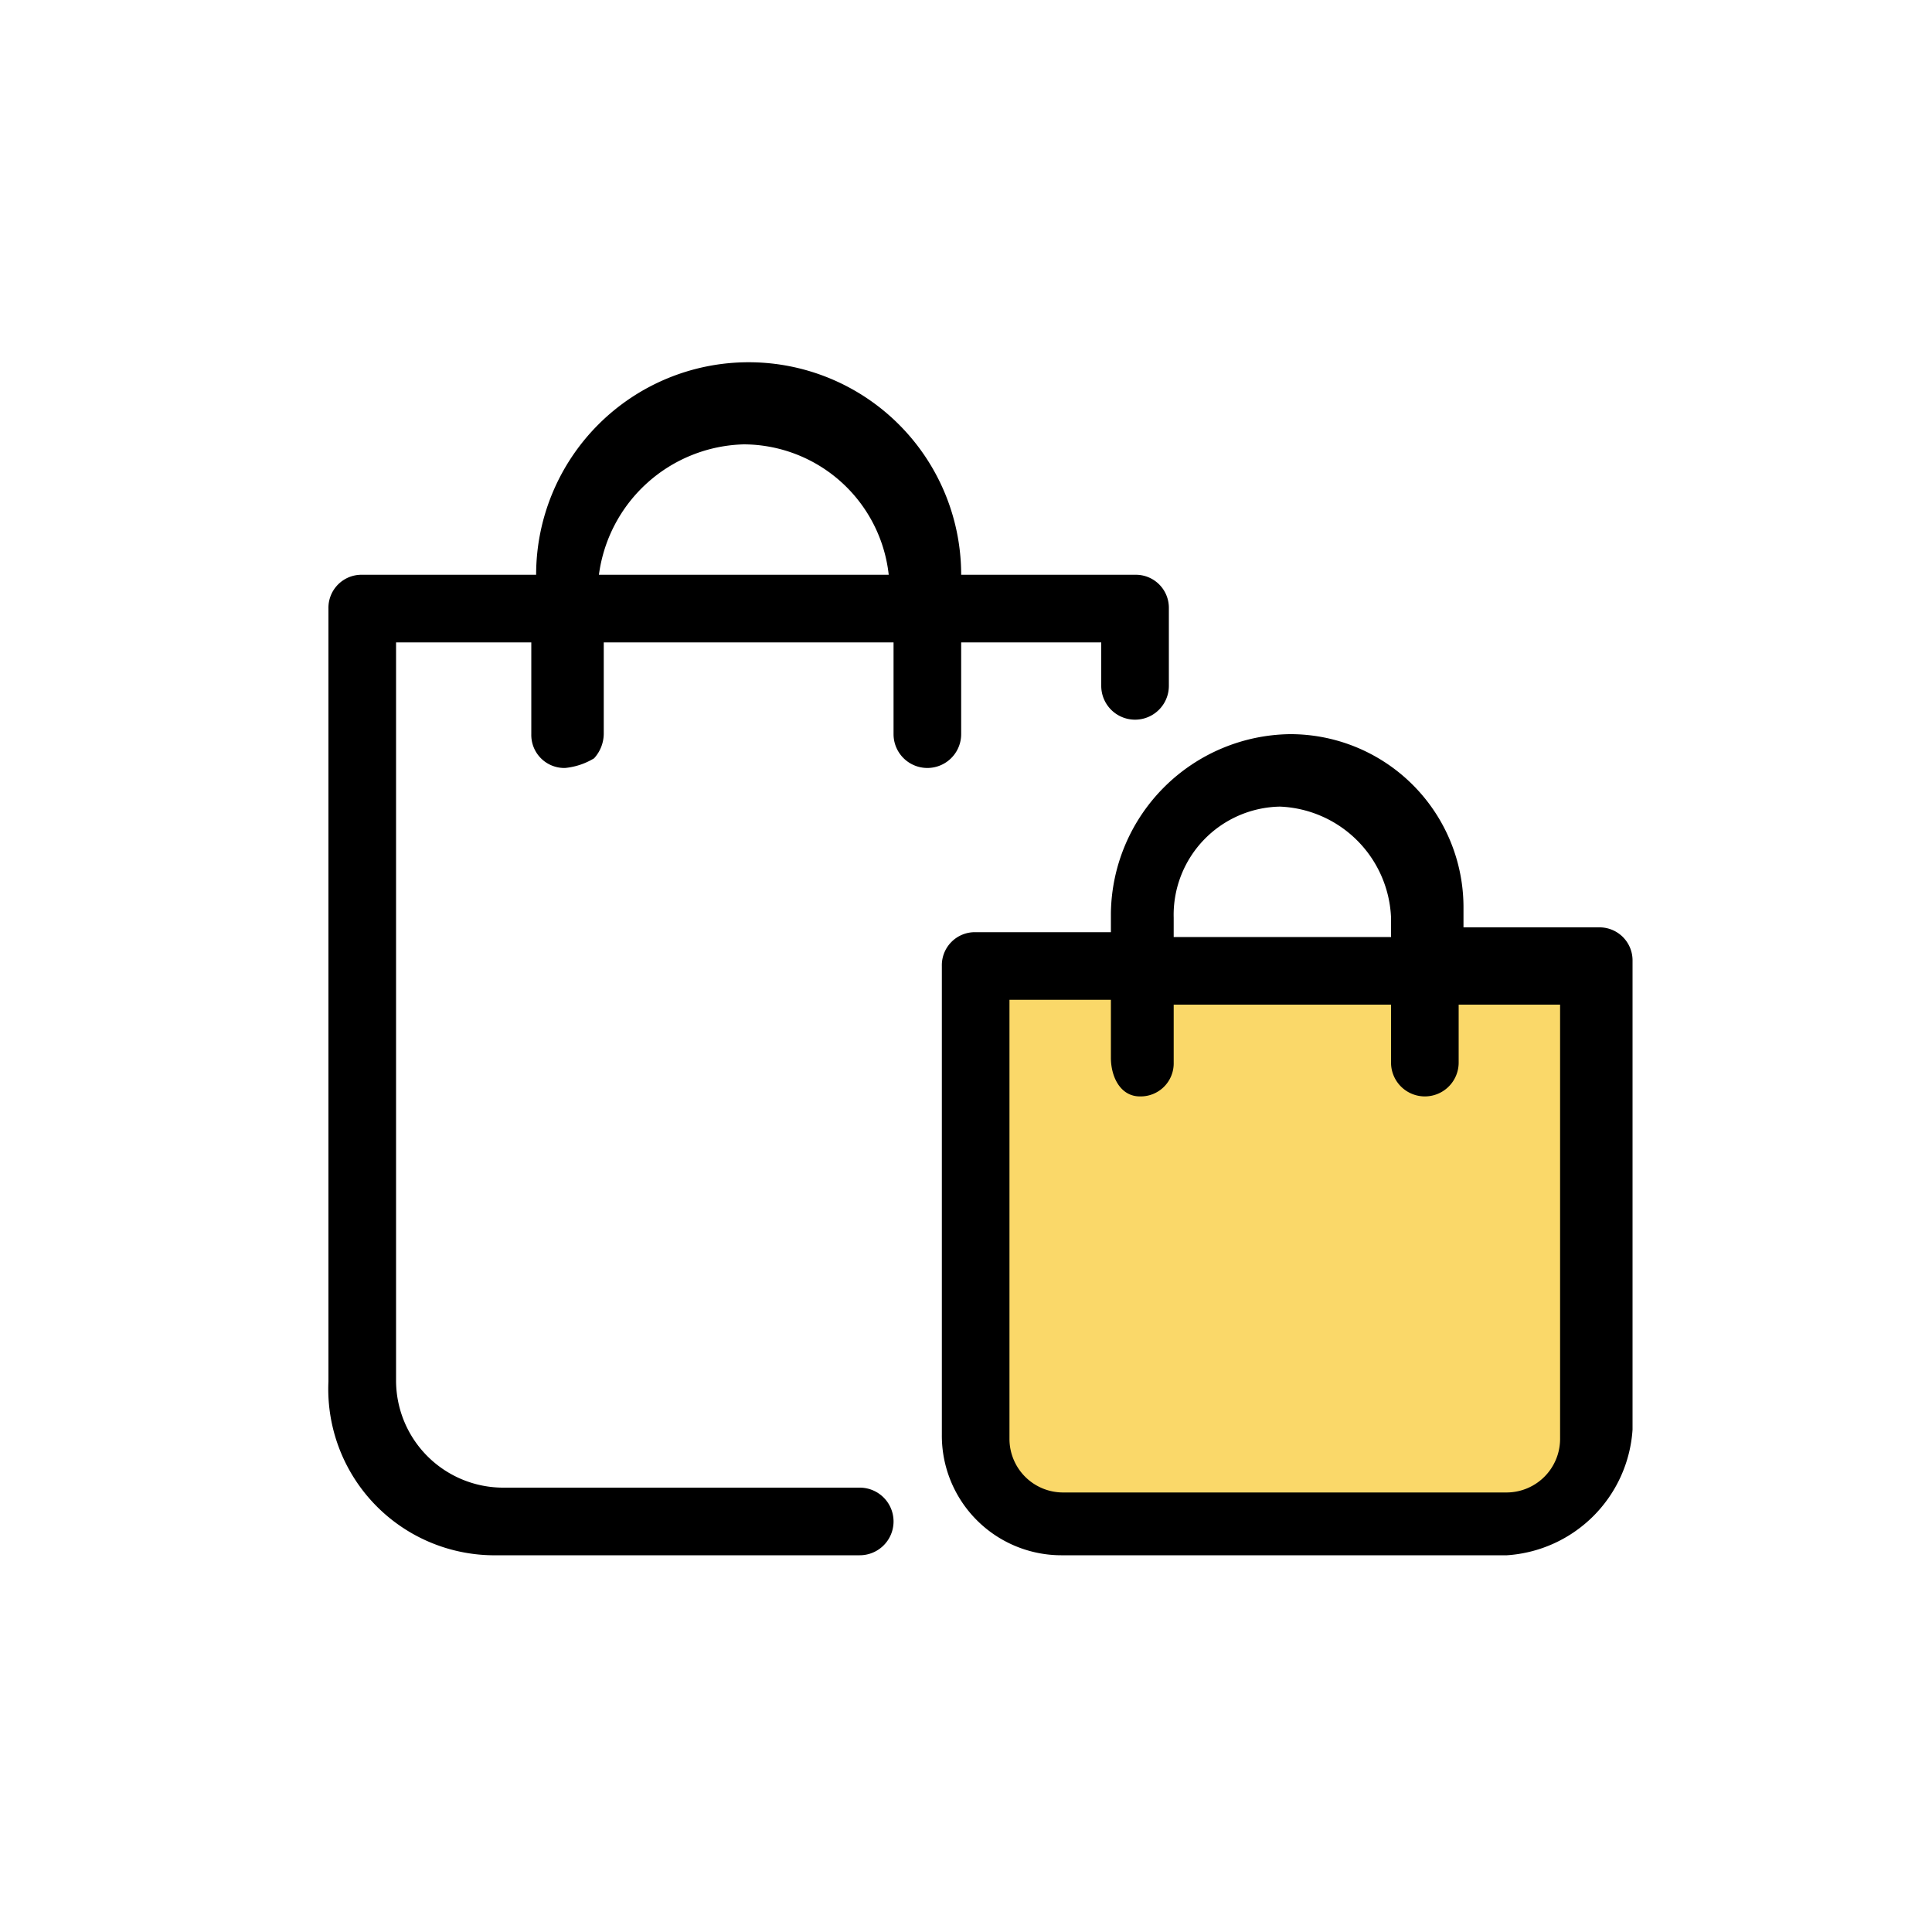 <svg xmlns="http://www.w3.org/2000/svg" xmlns:xlink="http://www.w3.org/1999/xlink" width="40" height="40" viewBox="0 0 40 40">
  <defs>
    <clipPath id="clip-ic-muasam">
      <rect width="40" height="40"/>
    </clipPath>
  </defs>
  <g id="ic-muasam" clip-path="url(#clip-ic-muasam)">
    <g id="MuaSamTrucTuyen" transform="translate(-83 -280)">
      <g id="Rectangle_151">
        <rect id="Rectangle_47" data-name="Rectangle 47" width="40" height="40" transform="translate(83 280)" fill="none"/>
      </g>
      <g id="Group_298">
        <g id="Rectangle_151-2">
          <rect id="Rectangle_48" data-name="Rectangle 48" width="40" height="40" transform="translate(83 280)" fill="none"/>
        </g>
        <g id="shopping-bag" transform="translate(90 265.5)">
          <g id="Group_3840" transform="translate(0 22.5)">
            <g id="XMLID_455_">
              <path id="Path_76" data-name="Path 76" d="M25.1,23.5h-11a.9.9,0,0,1-.9-.9h0V12.1H25.9V22.7a.789.789,0,0,1-.8.8Z" fill="#fad869"/>
            </g>
            <g id="Path_1911">
              <path id="Path_77" data-name="Path 77" d="M3.3,24h7.4a.5.5,0,0,0,0-1H3.3A2.348,2.348,0,0,1,1,20.6V5.1H4.3V7.2a.472.472,0,0,0,.5.5.472.472,0,0,0,.5-.5h0V5.1h6.4V7.2a.5.5,0,0,0,1,0V5.1H16V6.2a.5.5,0,0,0,1,0h0V4.6a.472.472,0,0,0-.5-.5H12.7a4.2,4.2,0,0,0-8.4,0H.5a.472.472,0,0,0-.5.5v16A3.351,3.351,0,0,0,3.3,24ZM8.4,1a3.2,3.2,0,0,1,3.2,3.1H5.2A3.272,3.272,0,0,1,8.4,1Z"/>
              <path id="Path_78" data-name="Path 78" d="M3.3,24.2h0A3.442,3.442,0,0,1-.2,20.6V4.6a.684.684,0,0,1,.7-.7H4.1a4.4,4.4,0,0,1,8.8,0h3.6a.684.684,0,0,1,.7.7V6.2a.7.7,0,0,1-1.4,0V5.3H12.9V7.2a.7.7,0,1,1-1.4,0V5.3h-6V7.2a.764.764,0,0,1-.2.5,1.421,1.421,0,0,1-.6.2h0A.684.684,0,0,1,4,7.2V5.3H1.2V20.6a2.22,2.22,0,0,0,2.2,2.2h7.4a.7.7,0,0,1,0,1.4H3.3Zm0-.4h7.4a.3.3,0,1,0,0-.6H3.3A2.647,2.647,0,0,1,.7,20.6V4.9H4.4V7.2a.265.265,0,0,0,.3.3h0c.1,0,.1,0,.2-.1s.1-.1.1-.2V4.9h6.8V7.2a.3.3,0,0,0,.6,0V4.9h3.7V6.2a.3.3,0,1,0,.6,0V4.6a.265.265,0,0,0-.3-.3h-4V4.1a4,4,0,1,0-8,0v.2H.4a.265.265,0,0,0-.3.3v16A3.363,3.363,0,0,0,3.3,23.8ZM11.9,4.3H5V4.1A3.415,3.415,0,0,1,8.4.8h0a3.351,3.351,0,0,1,3.4,3.3ZM5.4,3.9h6a3.031,3.031,0,0,0-3-2.7h0A3.108,3.108,0,0,0,5.4,3.9Z"/>
            </g>
            <g id="Path_1912">
              <path id="Path_79" data-name="Path 79" d="M16.2,10.9v.6h-3a.472.472,0,0,0-.5.5v9.7A2.326,2.326,0,0,0,15,24h9.2a2.326,2.326,0,0,0,2.3-2.3V12a.472.472,0,0,0-.5-.5H23v-.6a3.372,3.372,0,0,0-3.4-3.4,3.436,3.436,0,0,0-3.4,3.4Zm9.3,1.7v9.2a1.324,1.324,0,0,1-1.3,1.3H15a1.324,1.324,0,0,1-1.3-1.3V12.6h2.5V14a.5.5,0,0,0,1,0V12.6H22V14a.5.5,0,1,0,1,0V12.6h2.5ZM19.6,8.5A2.54,2.54,0,0,1,22.1,11v.6H17.2V11a2.336,2.336,0,0,1,2.4-2.5Z"/>
              <path id="Path_80" data-name="Path 80" d="M24.2,24.2H15a2.476,2.476,0,0,1-2.5-2.5V12a.684.684,0,0,1,.7-.7H16v-.4a3.757,3.757,0,0,1,3.7-3.7h0a3.585,3.585,0,0,1,3.6,3.6v.4h2.8a.684.684,0,0,1,.7.7v9.7A2.79,2.79,0,0,1,24.2,24.2Zm-11-12.4a.265.265,0,0,0-.3.3v9.7A2.112,2.112,0,0,0,15,23.9h9.2a2.112,2.112,0,0,0,2.1-2.1V12.1a.265.265,0,0,0-.3-.3H22.8V11a3.159,3.159,0,0,0-3.2-3.2h0A3.081,3.081,0,0,0,16.4,11h0v.8H13.2Zm11,11.4H15a1.538,1.538,0,0,1-1.5-1.5V12.3h2.9v1.6a.3.3,0,1,0,.6,0V12.3h5.3v1.6a.3.3,0,1,0,.6,0V12.3h2.9v9.4A1.624,1.624,0,0,1,24.2,23.2ZM13.9,12.8v9A1.11,1.11,0,0,0,15,22.9h9.2a1.11,1.11,0,0,0,1.1-1.1v-9H23.2V14a.7.7,0,0,1-1.4,0V12.8H17.3V14a.684.684,0,0,1-.7.7c-.4,0-.6-.4-.6-.8V12.7H13.9Zm8.3-1H16.9V11a2.754,2.754,0,0,1,2.7-2.7h0A2.606,2.606,0,0,1,22.2,11v.8Zm-4.9-.4h4.5V11a2.4,2.4,0,0,0-2.3-2.3h0A2.242,2.242,0,0,0,17.3,11Z"/>
            </g>
          </g>
        </g>
      </g>
    </g>
  </g>
</svg>
